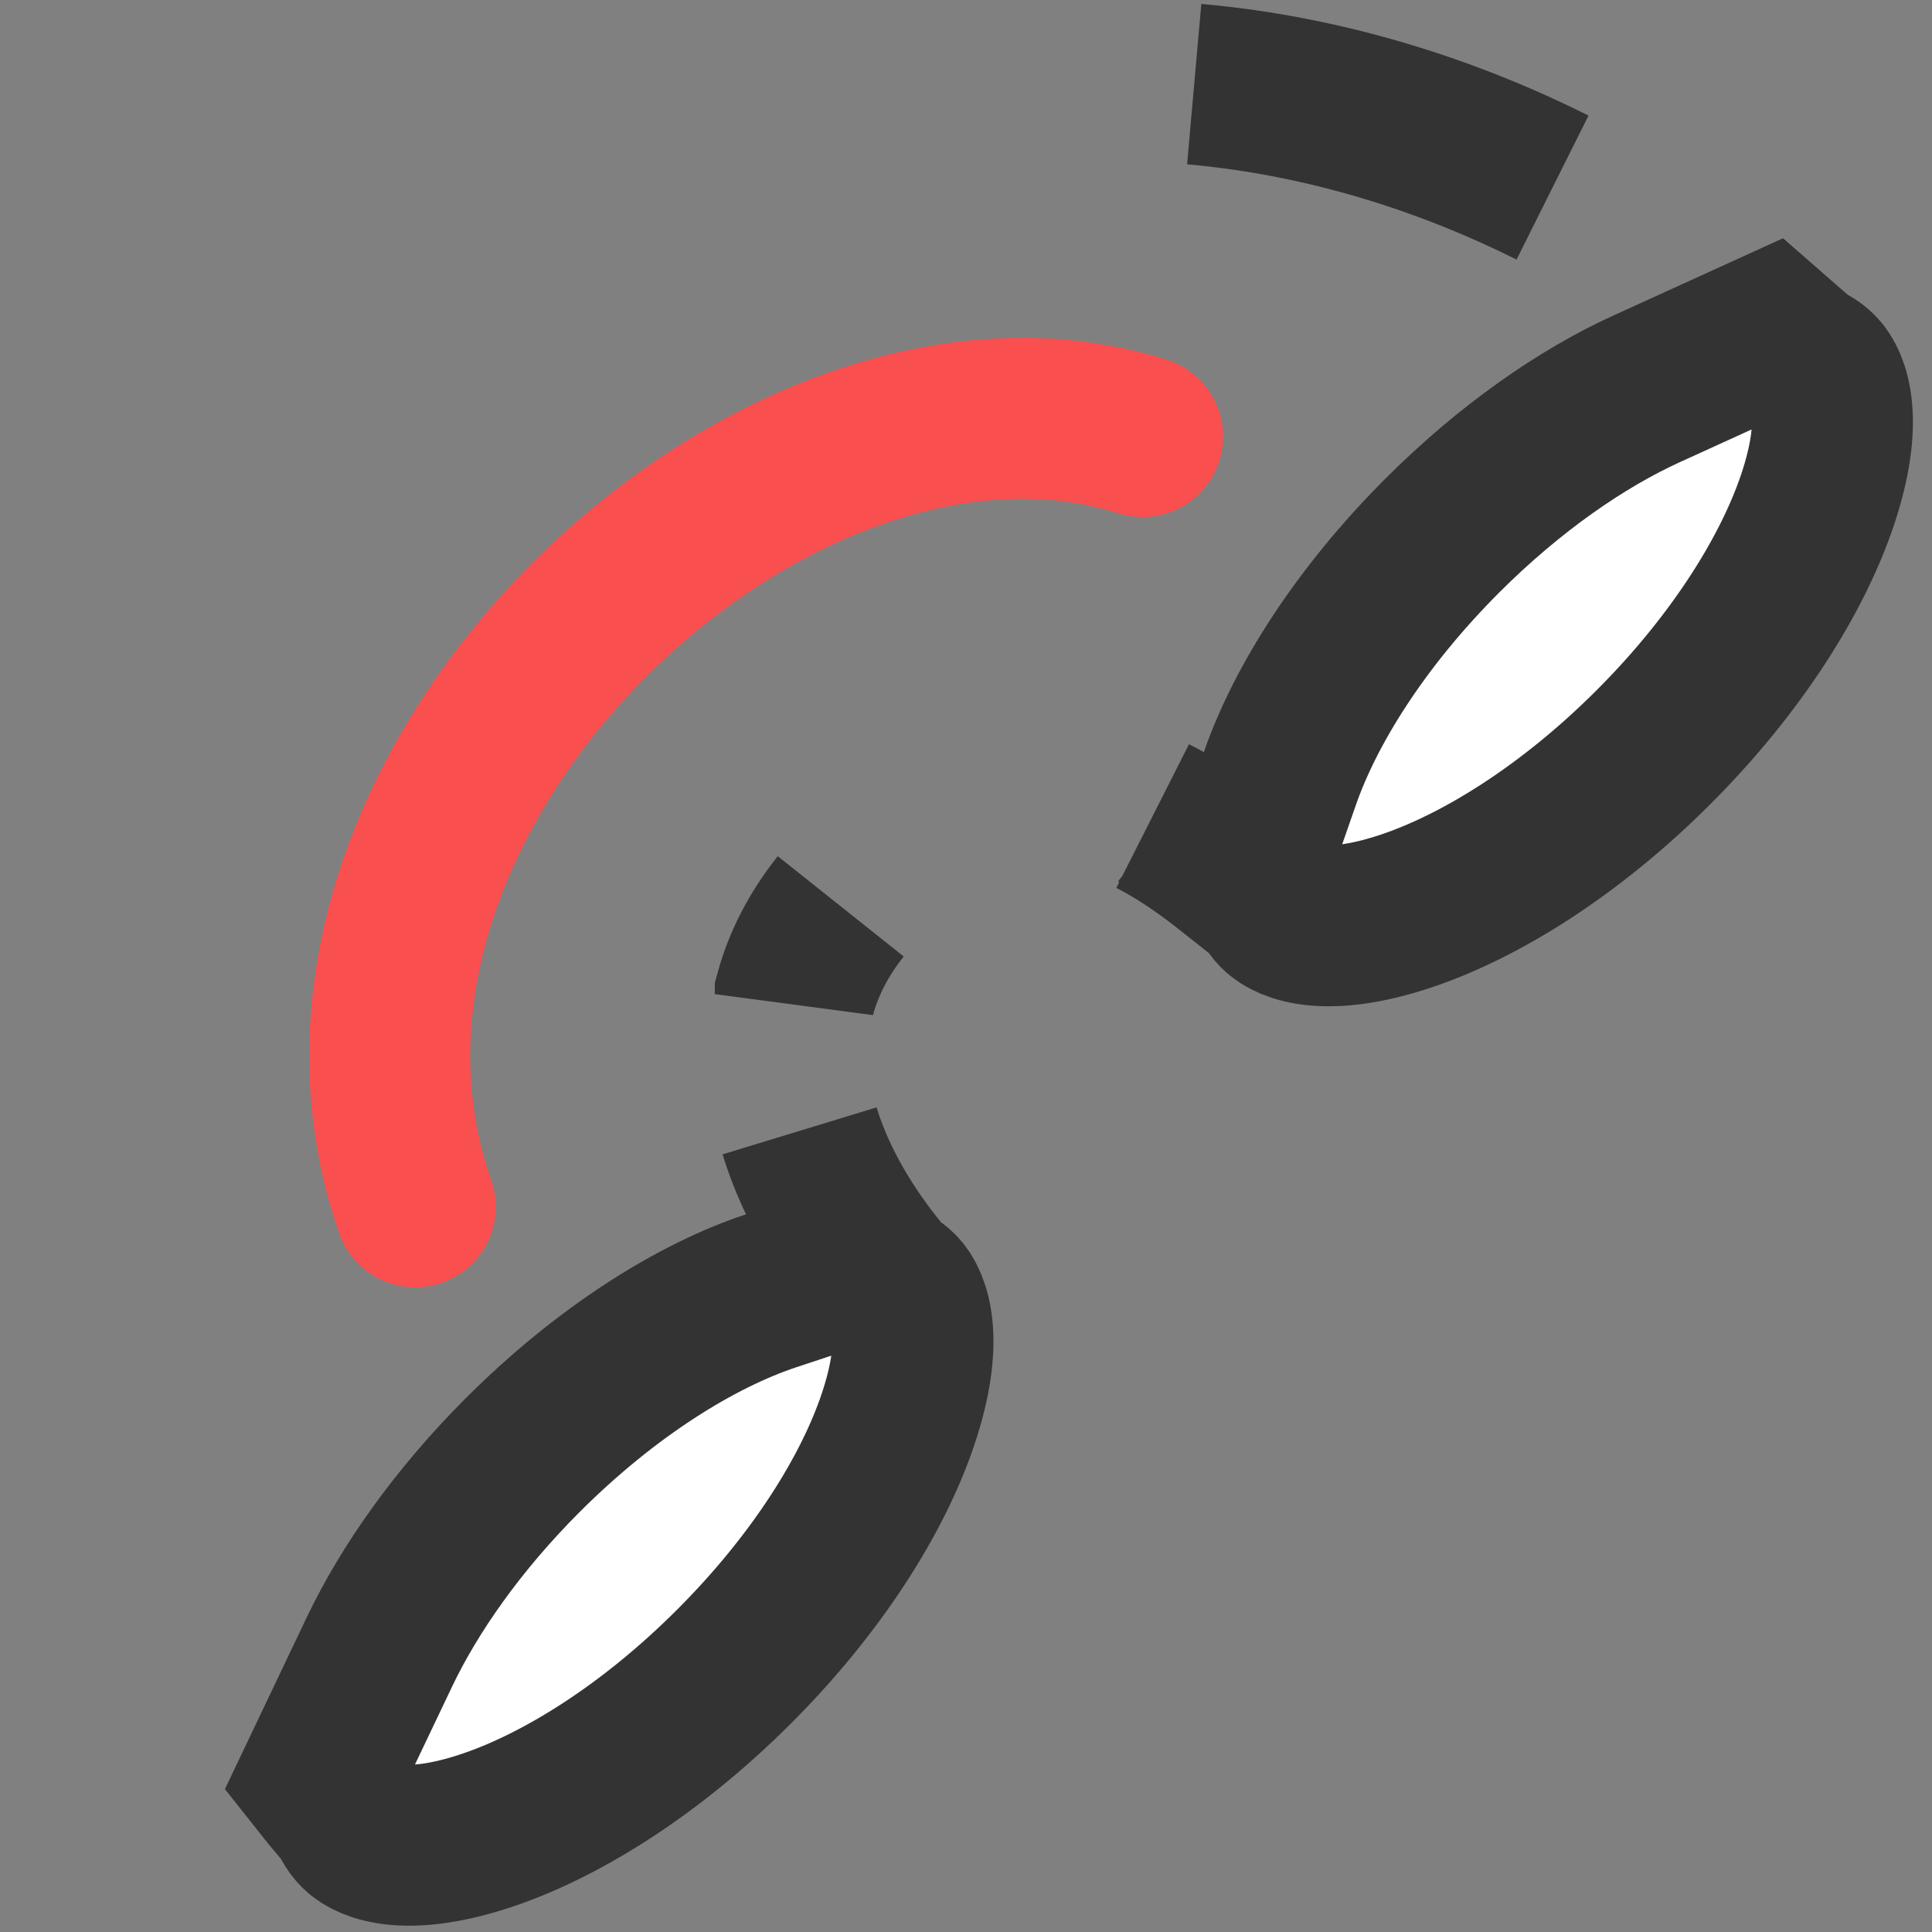 <svg width="24" height="24" viewBox="0 0 24 24" fill="none" xmlns="http://www.w3.org/2000/svg">
<rect x="0" y="0" width="24" height="24" fill="#808080" stroke="none"/>
<path d="M5.158 14.992C3.358 9.864 9.608 3.963 14.193 5.423" stroke="#FA4F4F" stroke-width="2" stroke-linecap="round"/>
<path d="M22.294 4.414L22.375 4.485L22.47 4.537C22.513 4.561 22.548 4.588 22.578 4.618C22.723 4.762 22.909 5.221 22.578 6.209C22.268 7.133 21.577 8.245 20.542 9.28C19.508 10.315 18.395 11.006 17.471 11.316C16.483 11.647 16.024 11.46 15.88 11.316C15.862 11.299 15.846 11.279 15.831 11.258L15.748 11.142L15.636 11.053L15.295 10.783L14.674 11.568L15.295 10.783C14.989 10.541 14.665 10.314 14.323 10.139C14.371 10.163 14.418 10.188 14.465 10.215L15.506 10.799L15.899 9.671C16.217 8.757 16.902 7.668 17.916 6.654C18.756 5.814 19.652 5.195 20.462 4.827L21.977 4.137L22.294 4.414ZM14.835 1.045C16.502 1.193 18.018 1.696 19.286 2.33C18.023 1.699 16.506 1.193 14.835 1.045ZM4.374 22.624L4.323 22.528L4.253 22.445C4.157 22.334 4.061 22.217 3.964 22.094L4.713 20.522C5.087 19.738 5.689 18.88 6.494 18.075C7.535 17.034 8.654 16.341 9.581 16.034L10.657 15.678L10.17 14.655C10.076 14.458 9.996 14.255 9.933 14.049C10.139 14.727 10.528 15.341 10.915 15.816L10.997 15.916L11.102 15.992C11.122 16.006 11.14 16.022 11.157 16.039C11.301 16.183 11.487 16.642 11.156 17.63C10.846 18.555 10.155 19.666 9.12 20.701C8.086 21.736 6.974 22.427 6.05 22.737C5.061 23.068 4.602 22.882 4.458 22.737C4.427 22.706 4.399 22.669 4.374 22.624ZM10.444 11.259C10.174 11.598 9.986 11.96 9.88 12.343C9.88 12.345 9.879 12.347 9.879 12.349C9.978 11.983 10.159 11.617 10.444 11.259Z" fill="white" stroke="#333333" stroke-width="2"/>
</svg>
